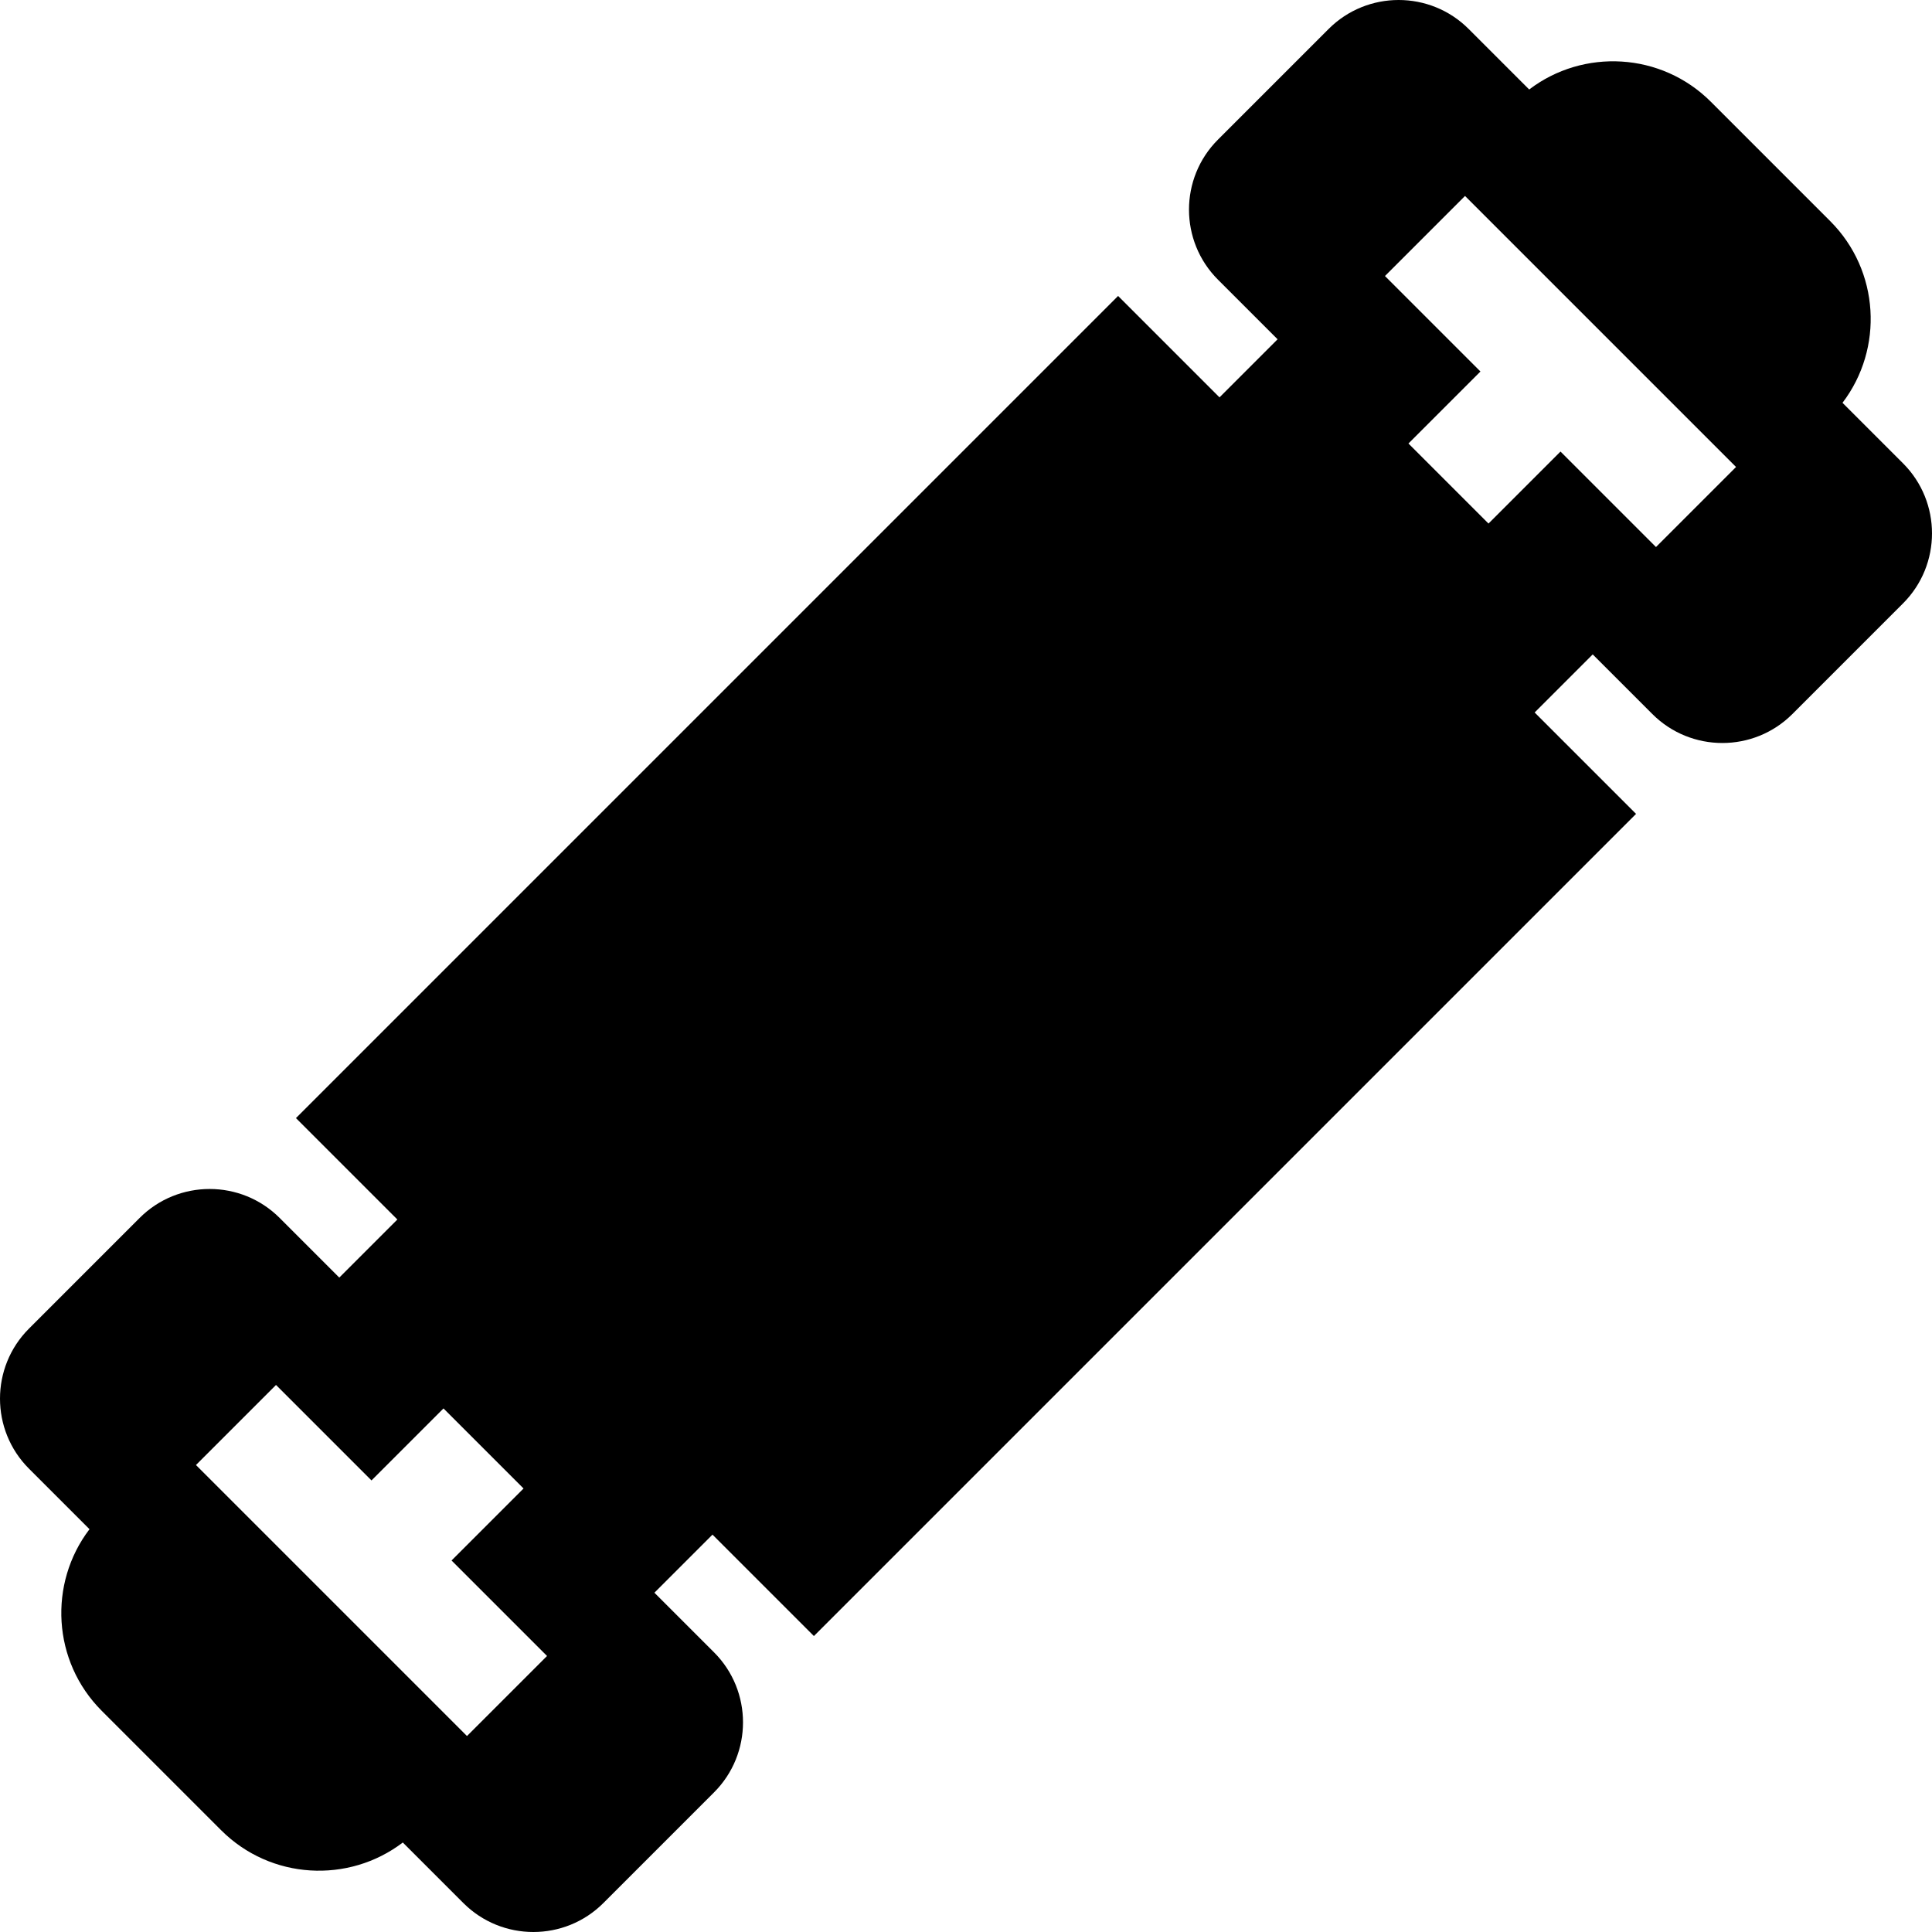 <?xml version="1.0" encoding="iso-8859-1"?>
<!-- Generator: Adobe Illustrator 19.0.0, SVG Export Plug-In . SVG Version: 6.00 Build 0)  -->
<svg version="1.1" id="Capa_1" xmlns="http://www.w3.org/2000/svg" xmlns:xlink="http://www.w3.org/1999/xlink" x="0px" y="0px"
	 viewBox="0 0 512 512" style="enable-background:new 0 0 512 512;" xml:space="preserve">
<g>
	<g>
		<path d="M504.33,122.796l-16.048-16.048c10.946-14.364,9.87-35.02-3.245-48.137l-31.649-31.649
			c-13.116-13.116-33.772-14.191-48.137-3.245L389.203,7.671c-10.229-10.228-26.872-10.228-37.1,0l-29.336,29.336
			c-10.228,10.228-10.228,26.871,0,37.1l15.806,15.807l-15.391,15.391l-26.875-26.876L78.43,296.308l26.874,26.874l-15.391,15.391
			l-15.807-15.807c-10.228-10.229-26.872-10.229-37.1,0L7.671,352.103c-10.228,10.228-10.228,26.871,0,37.1l16.048,16.048
			c-10.946,14.364-9.87,35.02,3.245,48.137l31.649,31.649c13.116,13.116,33.772,14.191,48.137,3.245l16.048,16.047
			c10.229,10.229,26.872,10.229,37.1,0l29.336-29.336c10.228-10.228,10.228-26.871,0-37.1l-15.807-15.807l15.391-15.391
			l26.874,26.874L433.57,215.69l-26.874-26.874l15.391-15.391l15.807,15.807c10.229,10.228,26.872,10.228,37.1,0l29.336-29.336
			C514.557,149.668,514.557,133.025,504.33,122.796z M123.755,460.066l-71.822-71.822l21.215-21.215l25.303,25.303l19.08-19.08
			l21.215,21.215l-19.08,19.08l25.303,25.303L123.755,460.066z M438.853,144.971l-25.304-25.304l-19.08,19.08l-21.215-21.215
			l19.08-19.08L367.03,73.148l21.215-21.215l71.823,71.823L438.853,144.971z"/>
	</g>
</g>
<g>
</g>
<g>
</g>
<g>
</g>
<g>
</g>
<g>
</g>
<g>
</g>
<g>
</g>
<g>
</g>
<g>
</g>
<g>
</g>
<g>
</g>
<g>
</g>
<g>
</g>
<g>
</g>
<g>
</g>
</svg>
